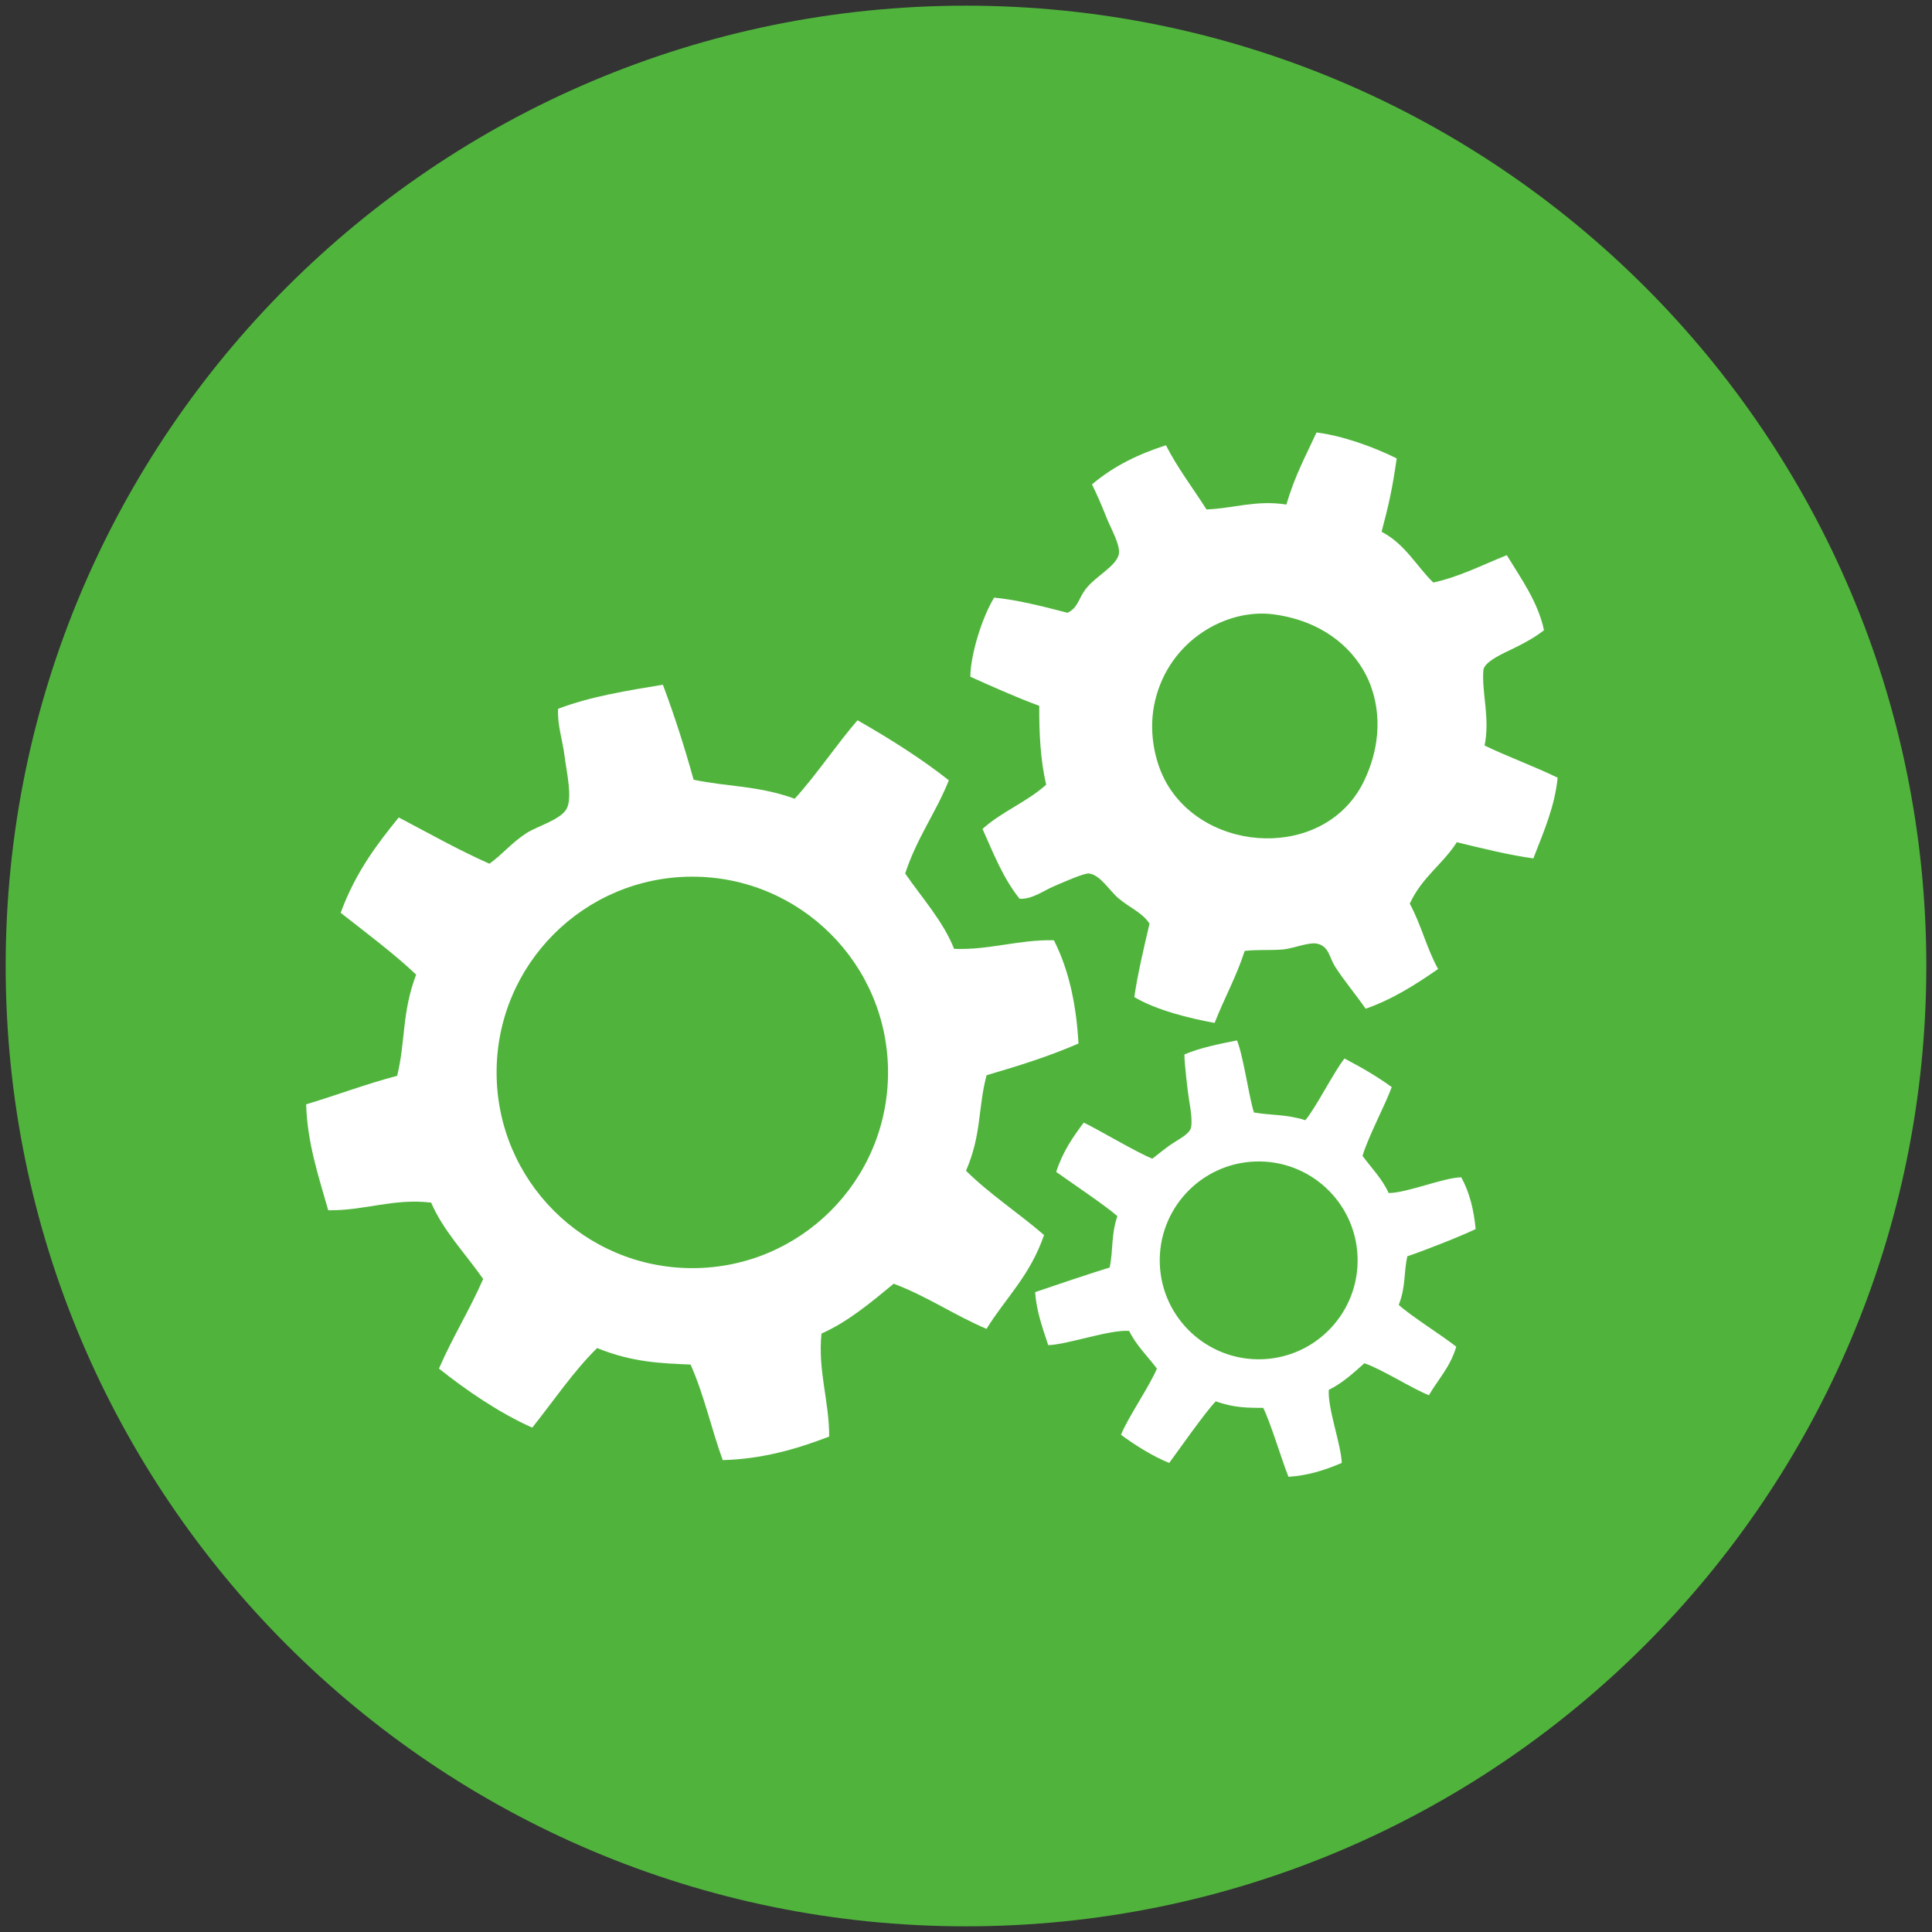 <?xml version="1.0" encoding="UTF-8"?>
<svg xmlns="http://www.w3.org/2000/svg" xmlns:xlink="http://www.w3.org/1999/xlink" width="85pt" height="85pt" viewBox="0 0 85 85" version="1.1">
<rect x="0" y="0" width="85" height="85" fill="#333333" stroke="none"/>
<g id="surface1">
<path style=" stroke:none;fill-rule:nonzero;fill:rgb(31.373%,70.588%,23.529%);fill-opacity:1;" d="M 84.75 42.5 C 84.75 65.836 65.832 84.75 42.5 84.75 C 19.168 84.75 0.25 65.836 0.25 42.5 C 0.25 19.164 19.168 0.25 42.5 0.25 C 65.832 0.25 84.75 19.164 84.75 42.5 Z M 84.75 42.5 "/>
<path style=" stroke:none;fill-rule:nonzero;fill:rgb(100%,100%,100%);fill-opacity:1;" d="M 61.449 20.168 C 61.258 21.5 61.109 22.168 60.785 23.395 C 61.836 23.949 62.32 24.914 63.059 25.629 C 64.215 25.379 65.227 24.848 66.293 24.426 C 66.934 25.477 67.664 26.484 67.93 27.727 C 67.52 28.043 67.125 28.266 66.539 28.551 C 66.156 28.734 65.289 29.113 65.262 29.488 C 65.184 30.488 65.562 31.578 65.316 32.801 C 66.348 33.297 67.508 33.719 68.531 34.215 C 68.398 35.484 67.953 36.5 67.461 37.766 C 66.383 37.617 65.238 37.332 64.094 37.055 C 63.453 38.051 62.57 38.578 62.023 39.758 C 62.523 40.672 62.766 41.719 63.27 42.633 C 62.266 43.328 61.238 43.98 60.082 44.379 C 59.699 43.82 59.09 43.086 58.734 42.52 C 58.48 42.109 58.473 41.672 58.004 41.531 C 57.602 41.414 56.941 41.73 56.43 41.773 C 55.836 41.82 55.352 41.77 54.762 41.836 C 54.379 43.008 53.863 43.918 53.438 45.004 C 52.336 44.805 50.867 44.441 49.906 43.867 C 50.055 42.828 50.32 41.73 50.574 40.637 C 50.258 40.148 49.715 39.949 49.211 39.523 C 48.789 39.164 48.418 38.5 47.914 38.43 C 47.703 38.398 46.652 38.871 46.387 38.984 C 45.879 39.199 45.434 39.562 44.859 39.543 C 44.117 38.617 43.703 37.527 43.227 36.469 C 44.094 35.691 45.16 35.301 46.027 34.523 C 45.777 33.445 45.715 32.266 45.723 31.055 C 44.656 30.656 43.672 30.215 42.691 29.773 C 42.699 28.809 43.199 27.176 43.738 26.293 C 44.754 26.391 45.859 26.672 46.969 26.961 C 47.43 26.734 47.449 26.34 47.75 25.938 C 48.188 25.352 49.094 24.93 49.223 24.391 C 49.316 24.008 48.84 23.18 48.691 22.793 C 48.473 22.242 48.27 21.77 48.043 21.312 C 49.004 20.496 50.113 19.969 51.297 19.59 C 51.797 20.578 52.484 21.473 53.082 22.414 C 54.27 22.367 55.281 21.988 56.598 22.199 C 56.949 20.965 57.457 20.039 57.922 19.027 C 59.055 19.168 60.422 19.656 61.449 20.168 Z M 50.82 30.824 C 50.52 32.07 50.766 33.402 51.258 34.336 C 52.996 37.605 58.363 37.867 60.031 34.32 C 60.926 32.418 60.637 30.742 60.098 29.695 C 59.445 28.422 58.102 27.301 56.016 27.027 C 53.969 26.762 51.453 28.16 50.82 30.824 Z M 50.82 30.824 "/>
<path style=" stroke:none;fill-rule:nonzero;fill:rgb(100%,100%,100%);fill-opacity:1;" d="M 43.406 47.305 C 44.785 46.902 46.152 46.477 47.449 45.91 C 47.355 44.258 47.051 42.715 46.367 41.367 C 44.82 41.332 43.535 41.805 41.977 41.746 C 41.492 40.523 40.574 39.52 39.824 38.43 C 40.348 36.84 41.156 35.793 41.746 34.332 C 40.543 33.379 39.172 32.516 37.727 31.688 C 36.781 32.785 35.93 34.078 34.965 35.141 C 33.32 34.551 32.016 34.621 30.516 34.305 C 30.121 32.883 29.676 31.488 29.164 30.125 C 27.582 30.387 25.992 30.637 24.555 31.184 C 24.512 31.887 24.75 32.543 24.844 33.301 C 24.926 33.953 25.191 35.082 24.934 35.574 C 24.684 36.062 23.621 36.355 23.164 36.652 C 22.48 37.098 22.117 37.586 21.531 38 C 20.109 37.367 18.855 36.652 17.543 35.965 C 16.582 37.148 15.645 38.375 14.988 40.16 C 16.125 41.055 17.301 41.926 18.309 42.879 C 17.676 44.543 17.848 45.797 17.473 47.332 C 16.109 47.688 14.812 48.184 13.469 48.586 C 13.52 50.281 14.012 51.746 14.441 53.246 C 16.023 53.273 17.301 52.711 18.969 52.91 C 19.5 54.148 20.48 55.156 21.258 56.27 C 20.648 57.66 19.918 58.816 19.312 60.211 C 20.477 61.145 22.008 62.191 23.418 62.809 C 24.359 61.629 25.238 60.32 26.27 59.309 C 27.848 59.949 29.105 59.977 30.383 60.035 C 30.98 61.371 31.293 62.855 31.797 64.238 C 33.512 64.195 35.027 63.762 36.48 63.203 C 36.484 61.633 35.977 60.324 36.141 58.672 C 37.309 58.152 38.312 57.309 39.32 56.477 C 40.844 57.059 41.957 57.848 43.402 58.465 C 44.246 57.098 45.309 56.145 45.934 54.336 C 44.824 53.375 43.512 52.516 42.5 51.508 C 43.195 49.906 43.02 48.746 43.406 47.305 Z M 30.461 55.793 C 25.703 55.793 21.848 51.938 21.848 47.18 C 21.848 42.426 25.703 38.57 30.461 38.57 C 35.215 38.57 39.07 42.426 39.07 47.18 C 39.07 51.938 35.215 55.793 30.461 55.793 Z M 30.461 55.793 "/>
<path style=" stroke:none;fill-rule:nonzero;fill:rgb(100%,100%,100%);fill-opacity:1;" d="M 61.918 55.27 C 62.609 55.043 64.277 54.387 64.922 54.074 C 64.844 53.242 64.66 52.469 64.289 51.797 C 63.512 51.809 61.883 52.492 61.094 52.488 C 60.824 51.883 60.344 51.391 59.945 50.855 C 60.18 50.043 60.961 48.578 61.23 47.828 C 60.605 47.371 59.898 46.961 59.152 46.57 C 58.695 47.141 57.898 48.727 57.43 49.285 C 56.586 49.016 55.93 49.078 55.168 48.945 C 54.941 48.234 54.703 46.449 54.422 45.773 C 53.625 45.934 52.828 46.09 52.109 46.391 C 52.105 46.75 52.254 48.027 52.316 48.406 C 52.371 48.738 52.492 49.434 52.371 49.688 C 52.254 49.938 51.758 50.184 51.527 50.344 C 51.191 50.578 50.988 50.758 50.699 50.977 C 49.969 50.684 48.355 49.711 47.68 49.391 C 47.219 50.008 46.766 50.641 46.469 51.559 C 47.059 51.984 48.633 53.039 49.16 53.504 C 48.875 54.355 48.984 54.984 48.82 55.766 C 48.141 55.969 46.211 56.617 45.543 56.848 C 45.598 57.699 45.875 58.434 46.117 59.18 C 46.918 59.168 48.836 58.484 49.68 58.555 C 49.973 59.172 50.484 59.66 50.898 60.211 C 50.617 60.922 49.598 62.406 49.32 63.125 C 49.926 63.574 50.719 64.074 51.441 64.363 C 51.895 63.746 52.988 62.18 53.488 61.652 C 54.297 61.945 54.93 61.938 55.578 61.941 C 55.906 62.605 56.406 64.281 56.688 64.973 C 57.555 64.918 58.309 64.672 59.031 64.363 C 59.008 63.566 58.41 61.984 58.461 61.148 C 59.043 60.863 59.535 60.418 60.027 59.977 C 60.809 60.242 62.129 61.098 62.867 61.383 C 63.273 60.676 63.789 60.176 64.07 59.25 C 63.492 58.785 62.07 57.898 61.539 57.41 C 61.859 56.59 61.75 56.008 61.918 55.27 Z M 55.539 59.801 C 53.137 59.887 51.117 58.012 51.027 55.613 C 50.938 53.211 52.816 51.191 55.215 51.102 C 57.617 51.012 59.637 52.887 59.727 55.289 C 59.816 57.691 57.941 59.711 55.539 59.801 Z M 55.539 59.801 "/>
</g>
</svg>
